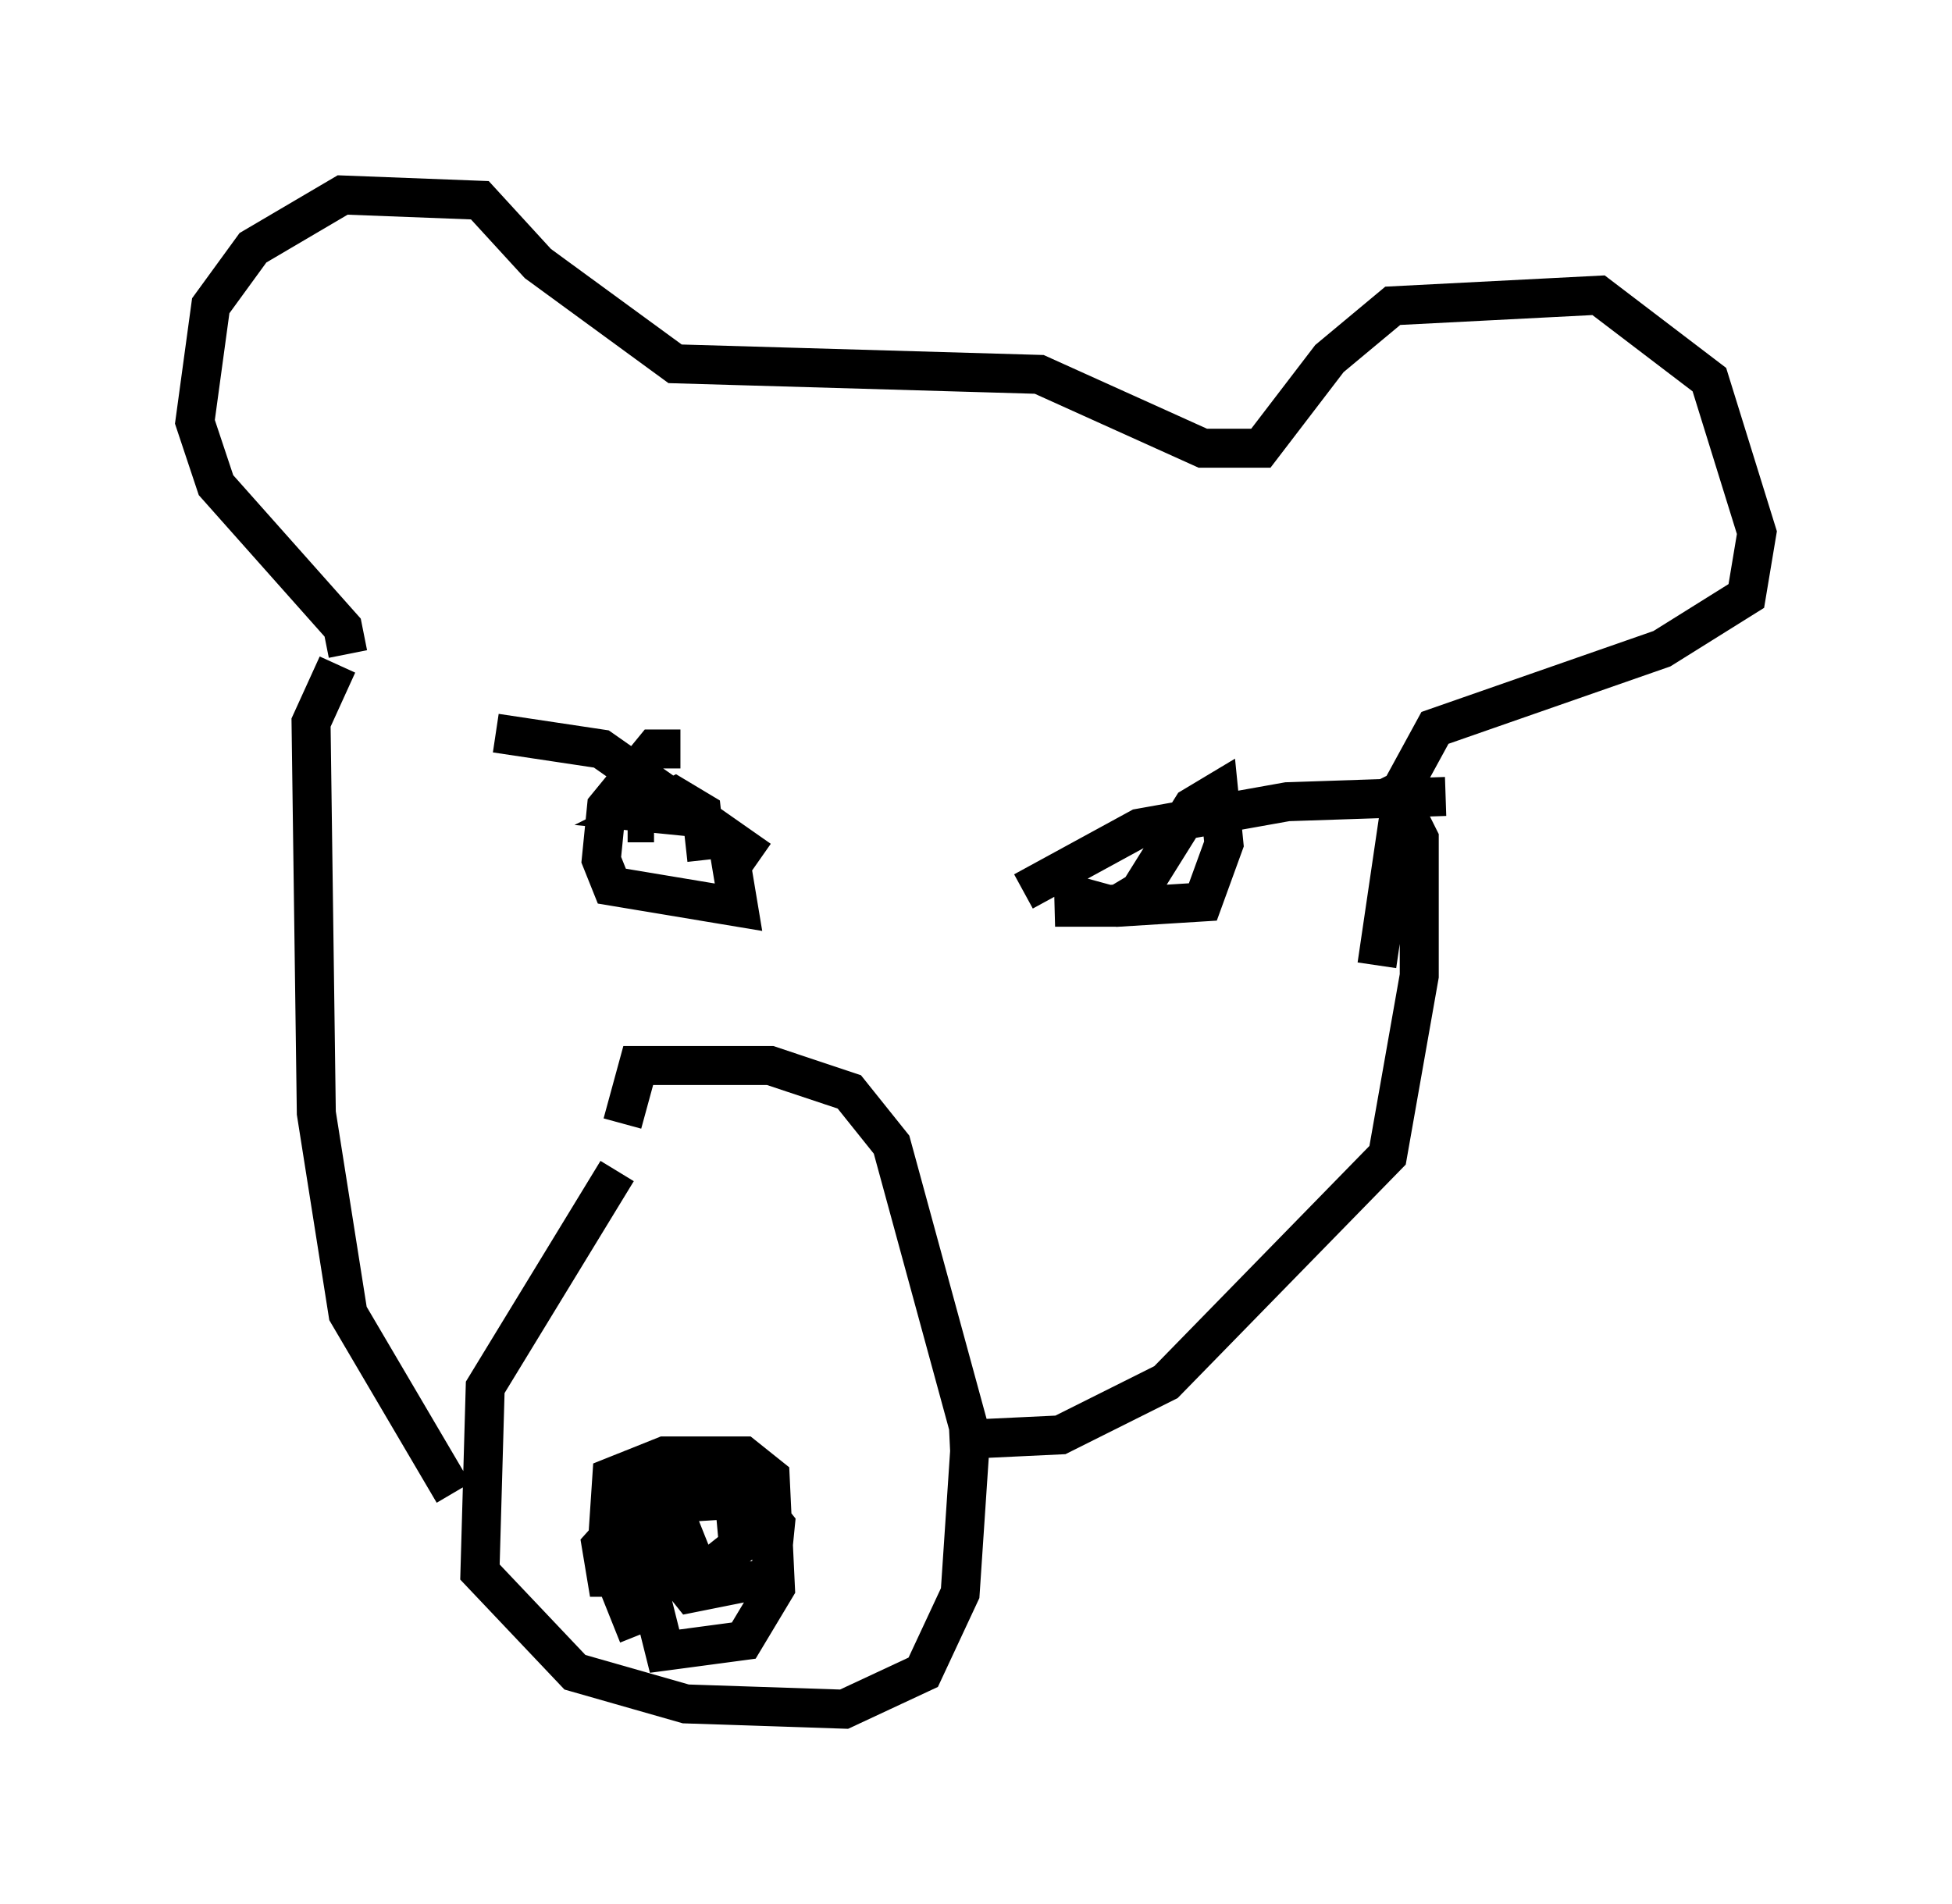 <?xml version="1.0" encoding="utf-8" ?>
<svg baseProfile="full" height="48.836" version="1.1" width="50.054" xmlns="http://www.w3.org/2000/svg" xmlns:ev="http://www.w3.org/2001/xml-events" xmlns:xlink="http://www.w3.org/1999/xlink"><defs /><rect fill="white" height="48.836" width="50.054" x="0" y="0" /><path d="M16.637, 28.004 m-0.812, 2.03 l-3.383, 5.548 -0.135, 4.736 l2.436, 2.571 2.842, 0.812 l4.059, 0.135 2.03, -0.947 l0.947, -2.03 0.271, -4.059 l-2.03, -7.442 -1.083, -1.353 l-2.03, -0.677 -3.383, 0.0 l-0.406, 1.488 m0.406, 13.126 l-0.812, -2.03 0.135, -2.03 l1.353, -0.541 2.03, 0.0 l0.677, 0.541 0.135, 2.842 l-0.812, 1.353 -2.03, 0.271 l-0.677, -2.706 0.135, -0.677 l0.677, -0.406 2.165, -0.135 l0.541, 0.677 -0.135, 1.353 l-2.03, 0.406 -0.541, -0.677 l-0.135, -2.03 0.541, 1.353 l-1.353, 0.947 -0.677, 0.0 l-0.135, -0.812 1.218, -1.353 l2.165, -0.135 0.135, 1.488 l-0.677, 0.541 -1.353, 0.271 l-0.541, -0.677 0.677, -0.541 l0.406, 1.218 m-5.819, -2.165 l-2.706, -4.601 -0.812, -5.142 l-0.135, -10.013 0.677, -1.488 m15.697, 19.892 l2.842, -0.135 2.706, -1.353 l5.683, -5.819 0.812, -4.601 l0.0, -3.518 -0.812, -1.624 m-22.868, -1.083 l2.706, 0.406 4.059, 2.842 m6.766, 0.812 l2.977, -1.624 3.789, -0.677 l4.059, -0.135 m-19.621, -1.218 l-0.677, 0.0 -1.218, 1.488 l-0.135, 1.353 0.271, 0.677 l3.248, 0.541 -0.271, -1.624 l-0.812, -0.677 -1.353, -0.135 l0.812, -0.406 0.677, 0.406 l0.135, 1.218 m9.066, 0.812 l1.488, 0.406 2.165, -0.135 l0.541, -1.488 -0.135, -1.353 l-0.677, 0.406 -1.353, 2.165 l-0.677, 0.406 -1.488, 0.0 l2.571, -0.135 m-12.855, -2.03 l-0.677, 0.0 m-7.172, -4.33 l-0.135, -0.677 -3.248, -3.654 l-0.541, -1.624 0.406, -2.977 l1.083, -1.488 2.3, -1.353 l3.518, 0.135 1.488, 1.624 l3.518, 2.571 9.337, 0.271 l4.195, 1.894 1.488, 0.0 l1.759, -2.3 1.624, -1.353 l5.277, -0.271 2.842, 2.165 l1.218, 3.924 -0.271, 1.624 l-2.165, 1.353 -5.819, 2.03 l-0.812, 1.488 -0.677, 4.601 " fill="none" stroke="black" stroke-width="1" /></svg>